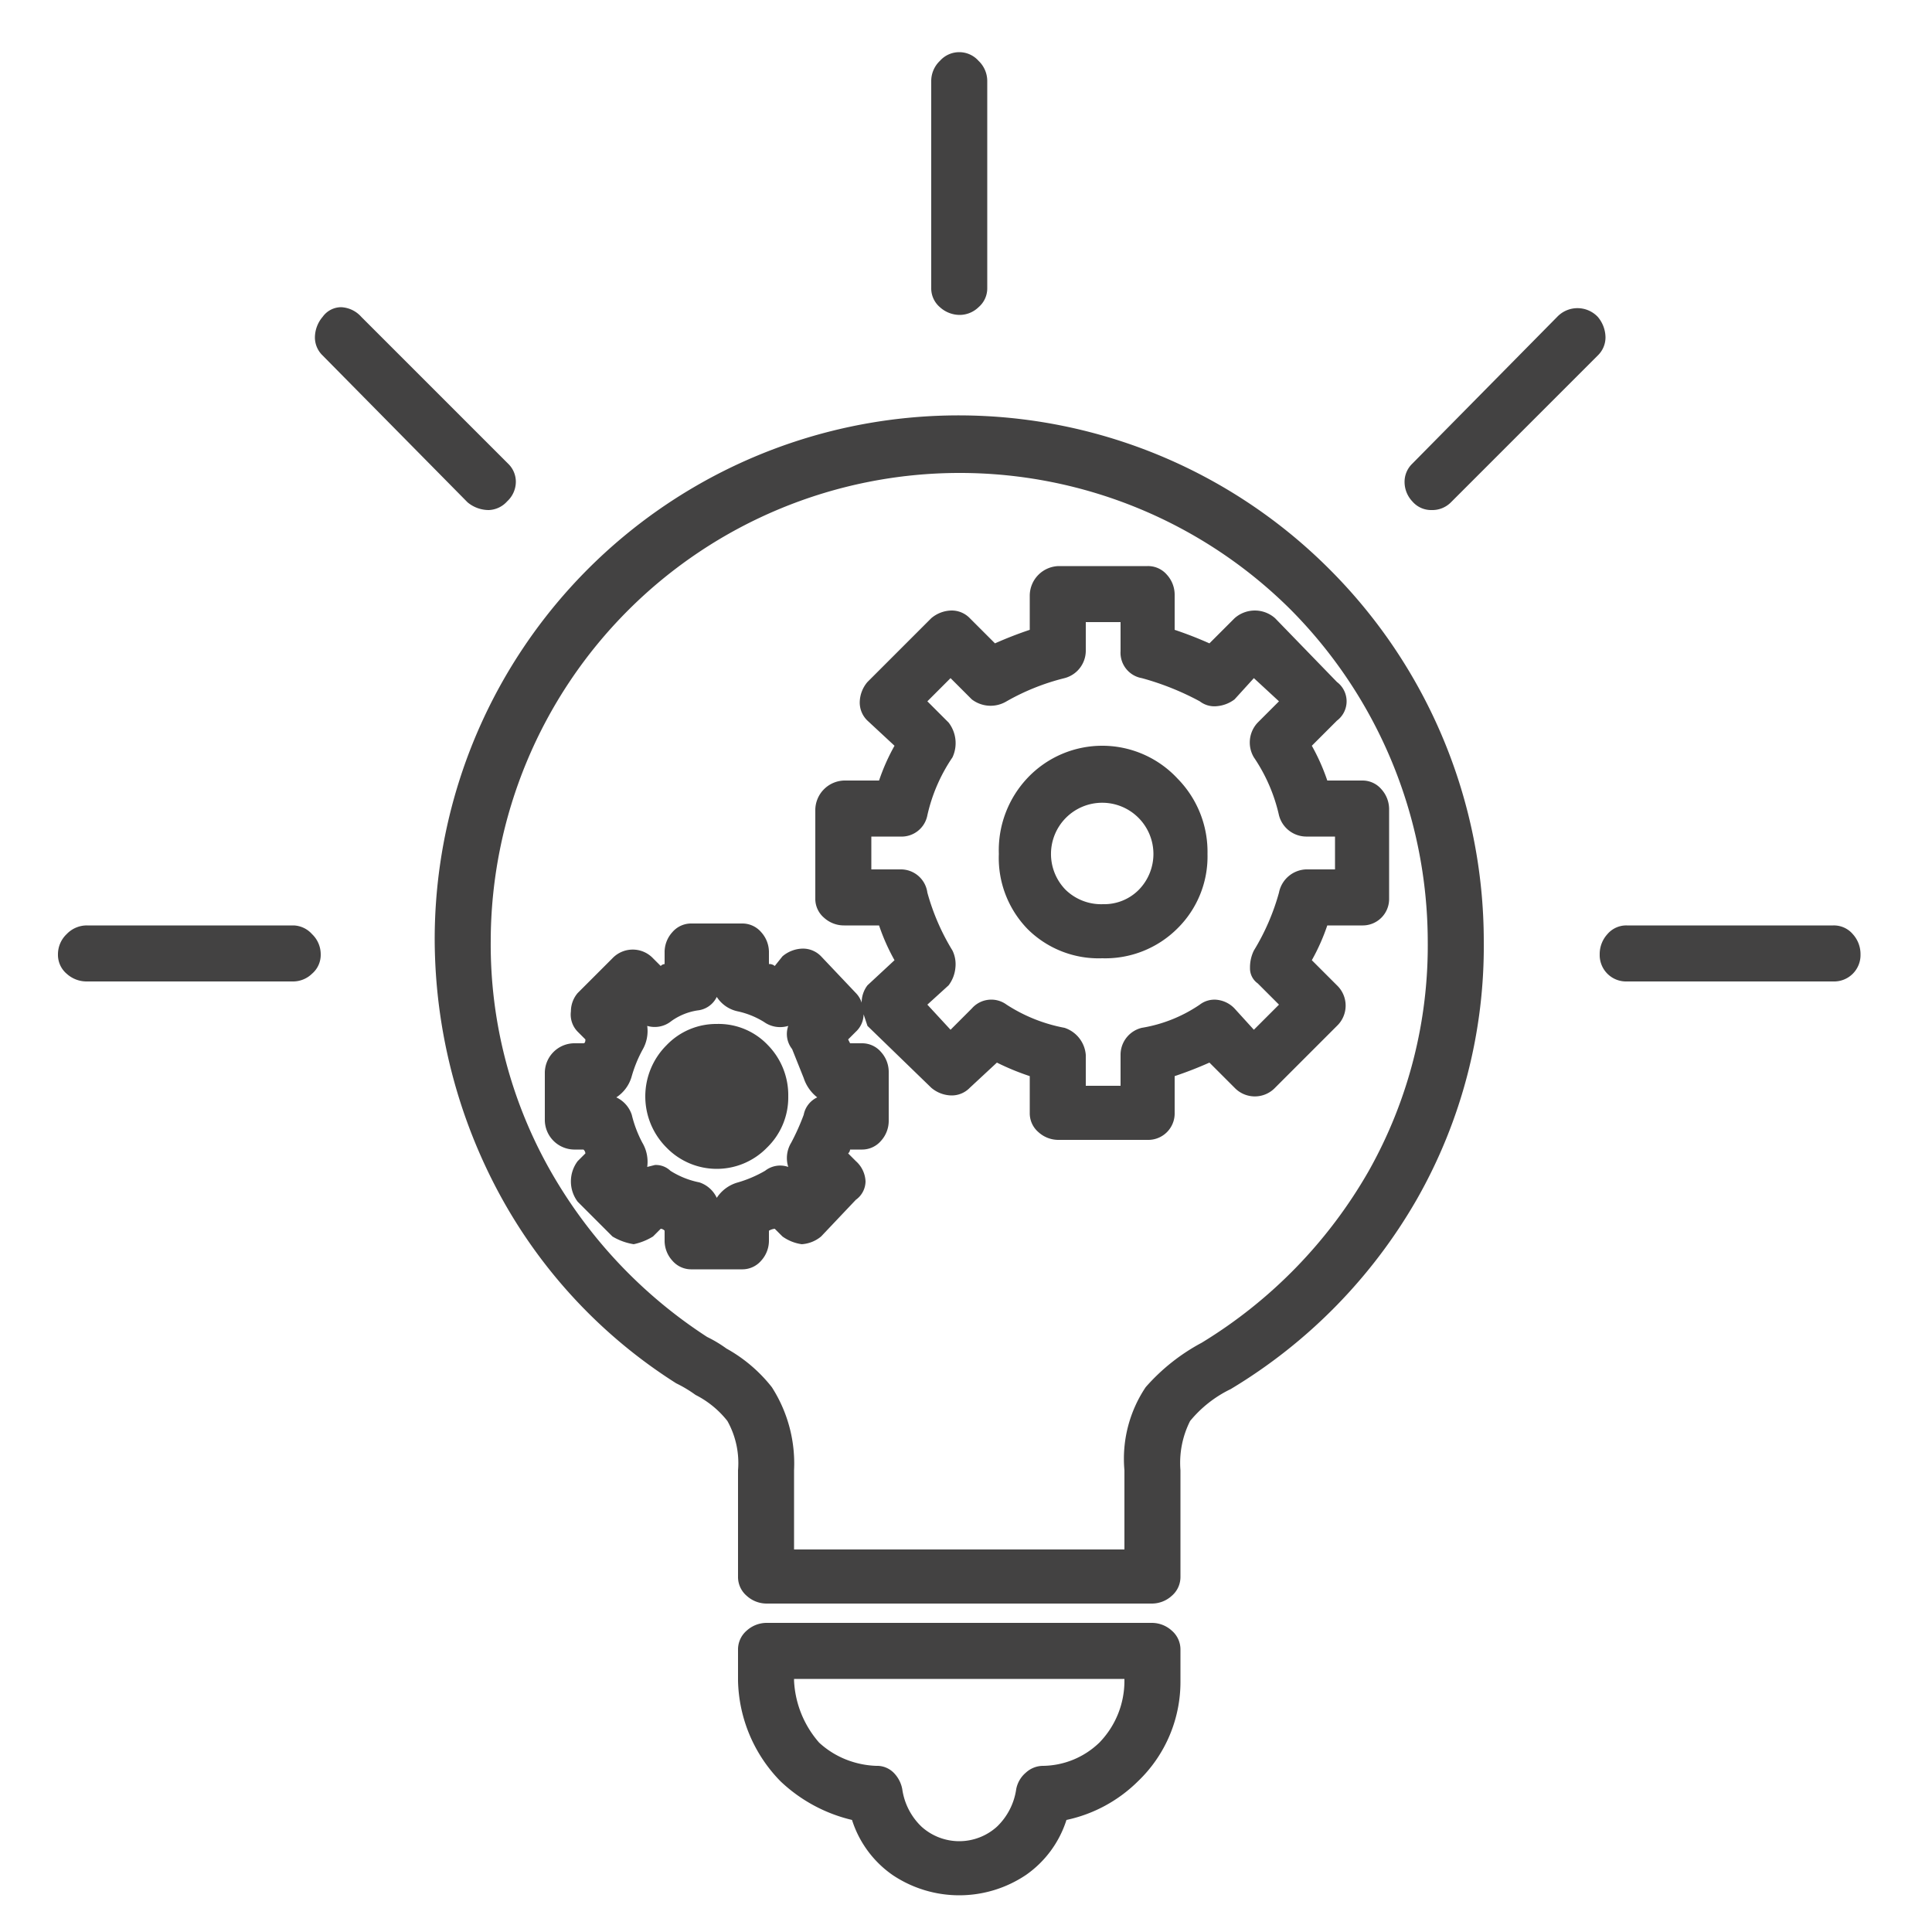 <svg xmlns="http://www.w3.org/2000/svg" width="100" height="100" viewBox="0 0 100 100">
    <defs>
        <style>
            .cls-1 {
            fill: #434242;
            fill-rule: evenodd;
            }
        </style>
    </defs>
    <path id="_" data-name="" class="cls-1"
          d="M68.85,29.5A27.217,27.217,0,0,1,76.8,48.7a26.473,26.473,0,0,1-3.45,13.35A27.3,27.3,0,0,1,63.7,71.9a6.209,6.209,0,0,0-2.1,1.65,4.8,4.8,0,0,0-.5,2.55v5.5a1.281,1.281,0,0,1-.45,1,1.529,1.529,0,0,1-1.05.4H39.7a1.529,1.529,0,0,1-1.05-.4,1.281,1.281,0,0,1-.45-1V76.1a4.456,4.456,0,0,0-.55-2.55A4.934,4.934,0,0,0,36,72.2a6.612,6.612,0,0,0-1-.6,26.548,26.548,0,0,1-9.15-9.8A27.89,27.89,0,0,1,22.5,48.7,27.118,27.118,0,0,1,68.85,29.5Zm2,31.1A23.781,23.781,0,0,0,73.9,48.7a24.43,24.43,0,0,0-7.1-17.15A24.275,24.275,0,0,0,25.4,48.7a23.724,23.724,0,0,0,2.95,11.65A24.9,24.9,0,0,0,36.6,69.2a6.612,6.612,0,0,1,1,.6,7.8,7.8,0,0,1,2.35,2,7.3,7.3,0,0,1,1.15,4.3v4.1H58.2V76.1a6.655,6.655,0,0,1,1.1-4.3,10.3,10.3,0,0,1,2.9-2.3A24.824,24.824,0,0,0,70.85,60.6ZM60.65,84.4a1.283,1.283,0,0,1,.45,1V87a7.115,7.115,0,0,1-2.2,5.2,7.457,7.457,0,0,1-3.7,2,5.5,5.5,0,0,1-2.1,2.85,6.193,6.193,0,0,1-6.9,0,5.5,5.5,0,0,1-2.1-2.85,8.059,8.059,0,0,1-3.7-2A7.667,7.667,0,0,1,38.2,87V85.4a1.283,1.283,0,0,1,.45-1A1.536,1.536,0,0,1,39.7,84H59.6A1.536,1.536,0,0,1,60.65,84.4ZM58.2,86.9H41.1V87a5.242,5.242,0,0,0,1.3,3.2,4.516,4.516,0,0,0,1.6.95,4.709,4.709,0,0,0,1.35.25,1.217,1.217,0,0,1,.9.35,1.626,1.626,0,0,1,.45.85,3.329,3.329,0,0,0,1,1.95,2.91,2.91,0,0,0,3.9,0,3.347,3.347,0,0,0,1-1.95,1.481,1.481,0,0,1,.5-0.85A1.322,1.322,0,0,1,54,91.4a4.273,4.273,0,0,0,2.9-1.2A4.577,4.577,0,0,0,58.2,87V86.9ZM66,32l3.2,3.3a1.25,1.25,0,0,1,0,2l-1.3,1.3a10.676,10.676,0,0,1,.8,1.8h1.8a1.283,1.283,0,0,1,1,.45,1.536,1.536,0,0,1,.4,1.05v4.6a1.367,1.367,0,0,1-1.4,1.4H68.7a10.676,10.676,0,0,1-.8,1.8L69.2,51a1.45,1.45,0,0,1,0,2.1L66,56.3a1.45,1.45,0,0,1-2.1,0L62.6,55q-0.9.4-1.8,0.7v1.9A1.367,1.367,0,0,1,59.4,59H54.8a1.529,1.529,0,0,1-1.05-.4,1.281,1.281,0,0,1-.45-1V55.7a12.857,12.857,0,0,1-1.7-.7l-1.4,1.3a1.3,1.3,0,0,1-.95.4,1.653,1.653,0,0,1-1.05-.4l-3.3-3.2-0.2-.6a1.244,1.244,0,0,1-.4.9l-0.4.4L44,54h0.6a1.283,1.283,0,0,1,1,.45A1.536,1.536,0,0,1,46,55.5V58a1.536,1.536,0,0,1-.4,1.05,1.283,1.283,0,0,1-1,.45H44a0.289,0.289,0,0,1-.1.2l0.4,0.4a1.488,1.488,0,0,1,.5,1.05,1.186,1.186,0,0,1-.5.95L42.5,64a1.742,1.742,0,0,1-1,.4,2.24,2.24,0,0,1-1-.4l-0.4-.4a0.781,0.781,0,0,0-.3.1v0.5a1.536,1.536,0,0,1-.4,1.05,1.283,1.283,0,0,1-1,.45H35.8a1.281,1.281,0,0,1-1-.45,1.529,1.529,0,0,1-.4-1.05V63.7a0.3,0.3,0,0,0-.2-0.1l-0.4.4a3.133,3.133,0,0,1-1,.4,3.087,3.087,0,0,1-1.1-.4l-1.8-1.8a1.748,1.748,0,0,1,0-2.1l0.4-.4a0.3,0.3,0,0,0-.1-0.2H29.7A1.538,1.538,0,0,1,28.2,58V55.5A1.538,1.538,0,0,1,29.7,54h0.5c0.066,0,.1-0.066.1-0.2l-0.4-.4a1.264,1.264,0,0,1-.35-1.05,1.465,1.465,0,0,1,.35-0.95l1.8-1.8a1.45,1.45,0,0,1,2.1,0L34.2,50a0.289,0.289,0,0,1,.2-0.1V49.3a1.529,1.529,0,0,1,.4-1.05,1.281,1.281,0,0,1,1-.45h2.6a1.283,1.283,0,0,1,1,.45,1.536,1.536,0,0,1,.4,1.05v0.6a0.414,0.414,0,0,1,.3.1l0.4-.5a1.662,1.662,0,0,1,1.05-.4,1.3,1.3,0,0,1,.95.4l1.8,1.9a1.275,1.275,0,0,1,.3.5,1.465,1.465,0,0,1,.3-0.9l1.4-1.3a10.549,10.549,0,0,1-.8-1.8H43.7a1.529,1.529,0,0,1-1.05-.4,1.281,1.281,0,0,1-.45-1V41.9a1.538,1.538,0,0,1,1.5-1.5h1.8a10.549,10.549,0,0,1,.8-1.8l-1.4-1.3a1.293,1.293,0,0,1-.4-0.95,1.66,1.66,0,0,1,.4-1.05L48.2,32a1.662,1.662,0,0,1,1.05-.4,1.3,1.3,0,0,1,.95.4l1.3,1.3q0.9-.4,1.8-0.7V30.8a1.538,1.538,0,0,1,1.5-1.5h4.6a1.283,1.283,0,0,1,1,.45,1.536,1.536,0,0,1,.4,1.05v1.8q0.9,0.3,1.8.7L63.9,32h0A1.579,1.579,0,0,1,66,32h0ZM42.3,56.8a2.1,2.1,0,0,1-.7-1L41,54.3a1.256,1.256,0,0,1-.2-1.2,1.434,1.434,0,0,1-1.25-.2,4.319,4.319,0,0,0-1.35-.55,1.7,1.7,0,0,1-1.1-.75,1.245,1.245,0,0,1-1,.7,3.139,3.139,0,0,0-1.35.55,1.365,1.365,0,0,1-1.25.25,1.941,1.941,0,0,1-.25,1.25,6.711,6.711,0,0,0-.55,1.35,1.912,1.912,0,0,1-.8,1.1,1.52,1.52,0,0,1,.8.9,6.138,6.138,0,0,0,.55,1.45,1.943,1.943,0,0,1,.25,1.25l0.4-.1a1.082,1.082,0,0,1,.8.3,4.391,4.391,0,0,0,1.5.6,1.52,1.52,0,0,1,.9.8,1.912,1.912,0,0,1,1.1-.8,6.311,6.311,0,0,0,1.4-.6,1.265,1.265,0,0,1,1.2-.2,1.524,1.524,0,0,1,.15-1.25,11.77,11.77,0,0,0,.65-1.45,1.255,1.255,0,0,1,.7-0.9h0ZM65.1,37.4l1.1-1.1-1.3-1.2-1,1.1a1.764,1.764,0,0,1-.9.35,1.236,1.236,0,0,1-.9-0.25,14.151,14.151,0,0,0-3-1.2A1.334,1.334,0,0,1,58,33.7V32.2H56.2v1.5a1.469,1.469,0,0,1-1.1,1.4,11.791,11.791,0,0,0-3,1.2,1.6,1.6,0,0,1-1.8-.1l-1.1-1.1L48,36.3l1.1,1.1a1.743,1.743,0,0,1,.2,1.8,8.712,8.712,0,0,0-1.3,3,1.357,1.357,0,0,1-1.4,1.1H45.1V45h1.5A1.383,1.383,0,0,1,48,46.2a11.66,11.66,0,0,0,1.3,3,1.625,1.625,0,0,1,.15.9,1.767,1.767,0,0,1-.35.9L48,52l1.2,1.3,1.1-1.1a1.337,1.337,0,0,1,1.8-.2,8.339,8.339,0,0,0,3,1.2,1.608,1.608,0,0,1,1.1,1.4v1.6H58V54.6a1.434,1.434,0,0,1,1.1-1.4,7.488,7.488,0,0,0,3-1.2,1.244,1.244,0,0,1,.9-0.25,1.472,1.472,0,0,1,.9.45l1,1.1L66.2,52l-1.1-1.1a0.948,0.948,0,0,1-.4-0.8,1.974,1.974,0,0,1,.2-0.9,11.716,11.716,0,0,0,1.3-3A1.488,1.488,0,0,1,67.6,45h1.5V43.3H67.6a1.466,1.466,0,0,1-1.4-1.1,8.742,8.742,0,0,0-1.3-3,1.5,1.5,0,0,1,.2-1.8h0Zm-4.15,2.9a5.4,5.4,0,0,1,1.55,3.9,5.227,5.227,0,0,1-1.55,3.85,5.287,5.287,0,0,1-3.9,1.55,5.211,5.211,0,0,1-3.85-1.5,5.276,5.276,0,0,1-1.5-3.9,5.448,5.448,0,0,1,1.5-3.95A5.32,5.32,0,0,1,60.95,40.3Zm-2,5.75a2.651,2.651,0,1,0-3.8,0,2.638,2.638,0,0,0,1.95.75A2.515,2.515,0,0,0,58.95,46.05ZM39.75,54.1a3.7,3.7,0,0,1,1.05,2.65,3.612,3.612,0,0,1-1.1,2.65,3.623,3.623,0,0,1-5.2,0,3.742,3.742,0,0,1,0-5.3A3.556,3.556,0,0,1,37.1,53,3.511,3.511,0,0,1,39.75,54.1Zm8.9-38.2a1.281,1.281,0,0,1-.45-1V4.2a1.439,1.439,0,0,1,.45-1.05,1.336,1.336,0,0,1,2,0A1.439,1.439,0,0,1,51.1,4.2V14.9a1.281,1.281,0,0,1-.45,1,1.412,1.412,0,0,1-.95.4A1.529,1.529,0,0,1,48.65,15.9ZM24.2,26l-7.5-7.6a1.293,1.293,0,0,1-.4-0.95,1.66,1.66,0,0,1,.4-1.05,1.186,1.186,0,0,1,.95-0.5,1.488,1.488,0,0,1,1.05.5L26.3,24a1.3,1.3,0,0,1,.4.95,1.385,1.385,0,0,1-.45,1,1.339,1.339,0,0,1-.95.45,1.717,1.717,0,0,1-1.1-.4h0Zm58.9-8.55a1.3,1.3,0,0,1-.4.95L75.1,26a1.356,1.356,0,0,1-1,.4,1.281,1.281,0,0,1-1-.45,1.466,1.466,0,0,1-.4-1A1.3,1.3,0,0,1,73.1,24l7.5-7.6a1.45,1.45,0,0,1,2.1,0A1.669,1.669,0,0,1,83.1,17.45Zm12.8,30.9a1.536,1.536,0,0,1,.4,1.05,1.367,1.367,0,0,1-1.4,1.4H84.2a1.365,1.365,0,0,1-1.4-1.4,1.529,1.529,0,0,1,.4-1.05,1.281,1.281,0,0,1,1-.45H94.9A1.283,1.283,0,0,1,95.9,48.35Zm-79.75,0a1.439,1.439,0,0,1,.45,1.05,1.281,1.281,0,0,1-.45,1,1.412,1.412,0,0,1-.95.4H4.5a1.529,1.529,0,0,1-1.05-.4,1.281,1.281,0,0,1-.45-1,1.439,1.439,0,0,1,.45-1.05A1.439,1.439,0,0,1,4.5,47.9H15.2A1.339,1.339,0,0,1,16.15,48.35Z"/>
</svg>
